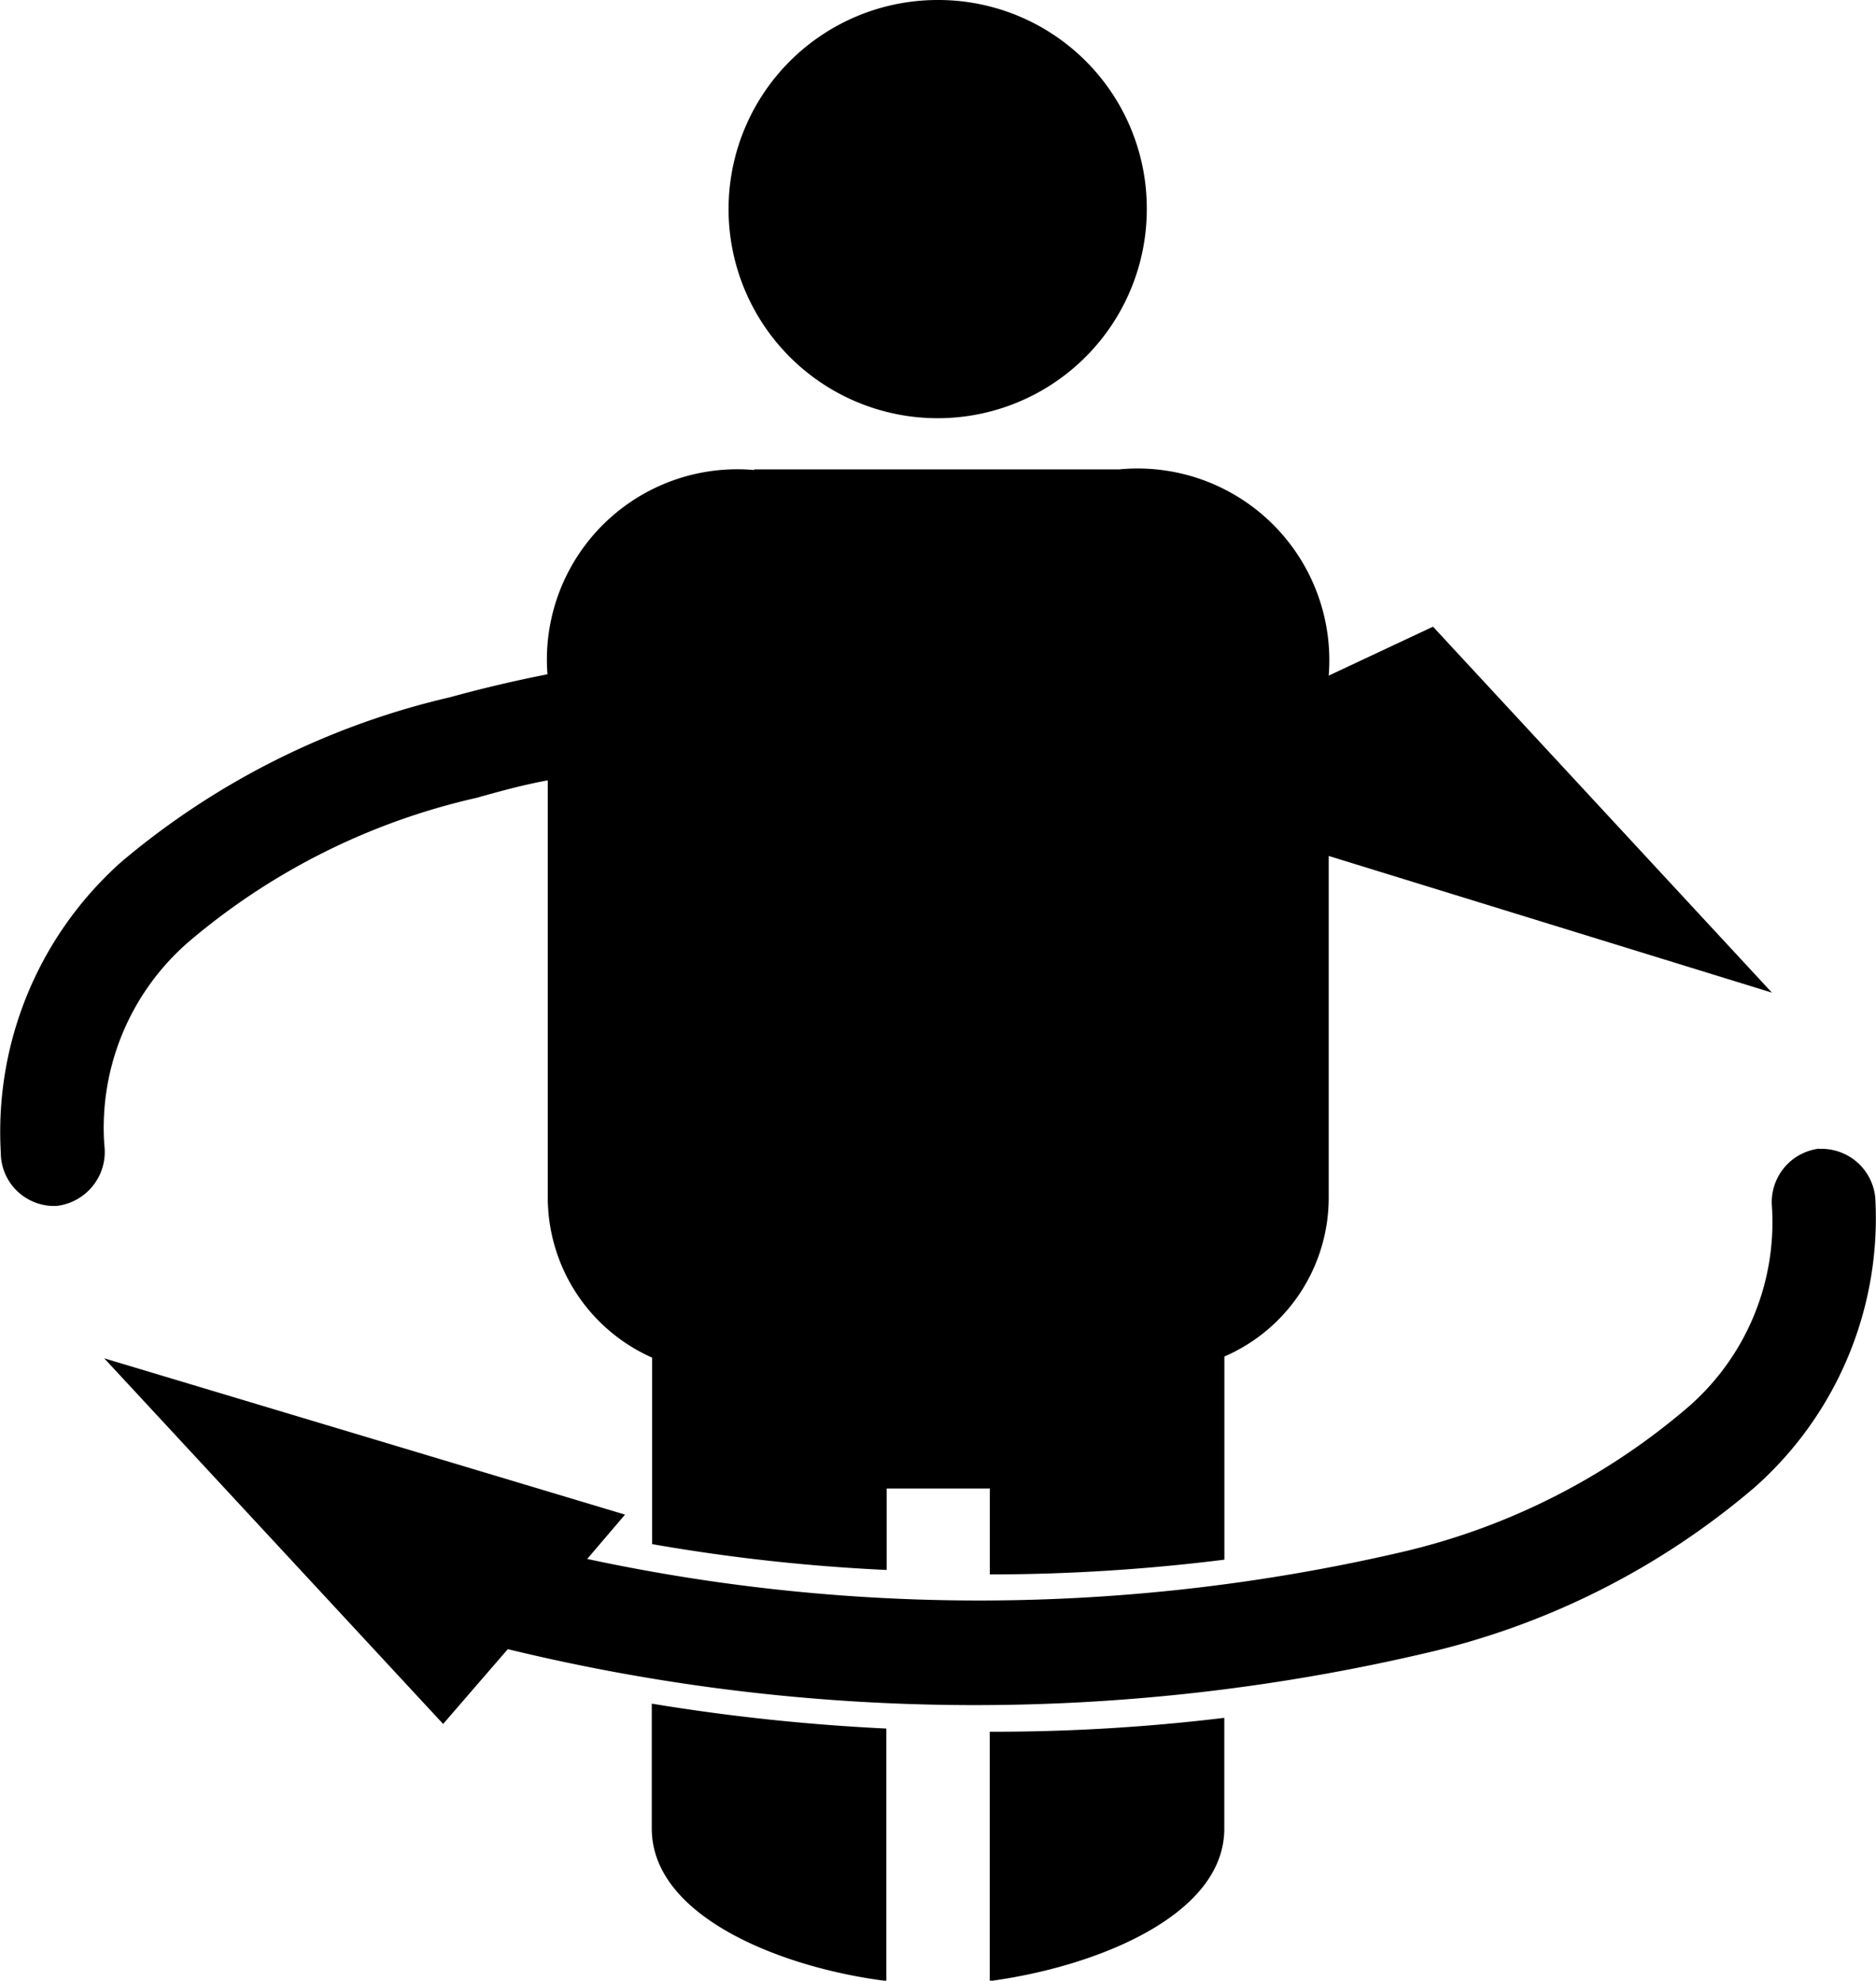 <svg xmlns="http://www.w3.org/2000/svg" width="23.648" height="24.968" viewBox="0 0 23.648 24.968">
    <path d="M11.825 0a2.636 2.636 0 1 0 2.631 2.631A2.628 2.628 0 0 0 11.825 0zM9.508 5.925A2.4 2.4 0 0 0 6.901 8.5a17.07 17.07 0 0 0-1.234.291 9.872 9.872 0 0 0-4.132 2.069A4.554 4.554 0 0 0 .01 14.527a.673.673 0 0 0 .7.675.685.685 0 0 0 .605-.768 3.1 3.1 0 0 1 1.117-2.607 8.484 8.484 0 0 1 3.573-1.769c.291-.081.582-.163.9-.221V15.1a2.211 2.211 0 0 0 1.315 2.014v2.351a23.43 23.43 0 0 0 2.957.326v-1.027h1.3v1.083a23.839 23.839 0 0 0 2.957-.186V17.1a2.181 2.181 0 0 0 1.315-2v-4.31l5.587 1.723L18.064 7.9l-1.315.617a2.417 2.417 0 0 0-2.642-2.6h-4.6zm13.421 8.555a.679.679 0 0 0-.594.71 3.088 3.088 0 0 1-1.117 2.6 8.489 8.489 0 0 1-3.573 1.781 23.554 23.554 0 0 1-10.243.081l.477-.559-6.565-1.97 4.272 4.609.815-.943a24.937 24.937 0 0 0 11.582.047 9.749 9.749 0 0 0 4.132-2.084 4.531 4.531 0 0 0 1.524-3.652.68.68 0 0 0-.71-.617zm-14.713 7v1.571c0 1.117 1.653 1.758 2.957 1.921V21.79a25.752 25.752 0 0 1-2.957-.314zm7.217.175a24.178 24.178 0 0 1-2.957.175v3.143c1.315-.175 2.957-.815 2.957-1.921z"
          data-name="Path 2060"/>
</svg>

